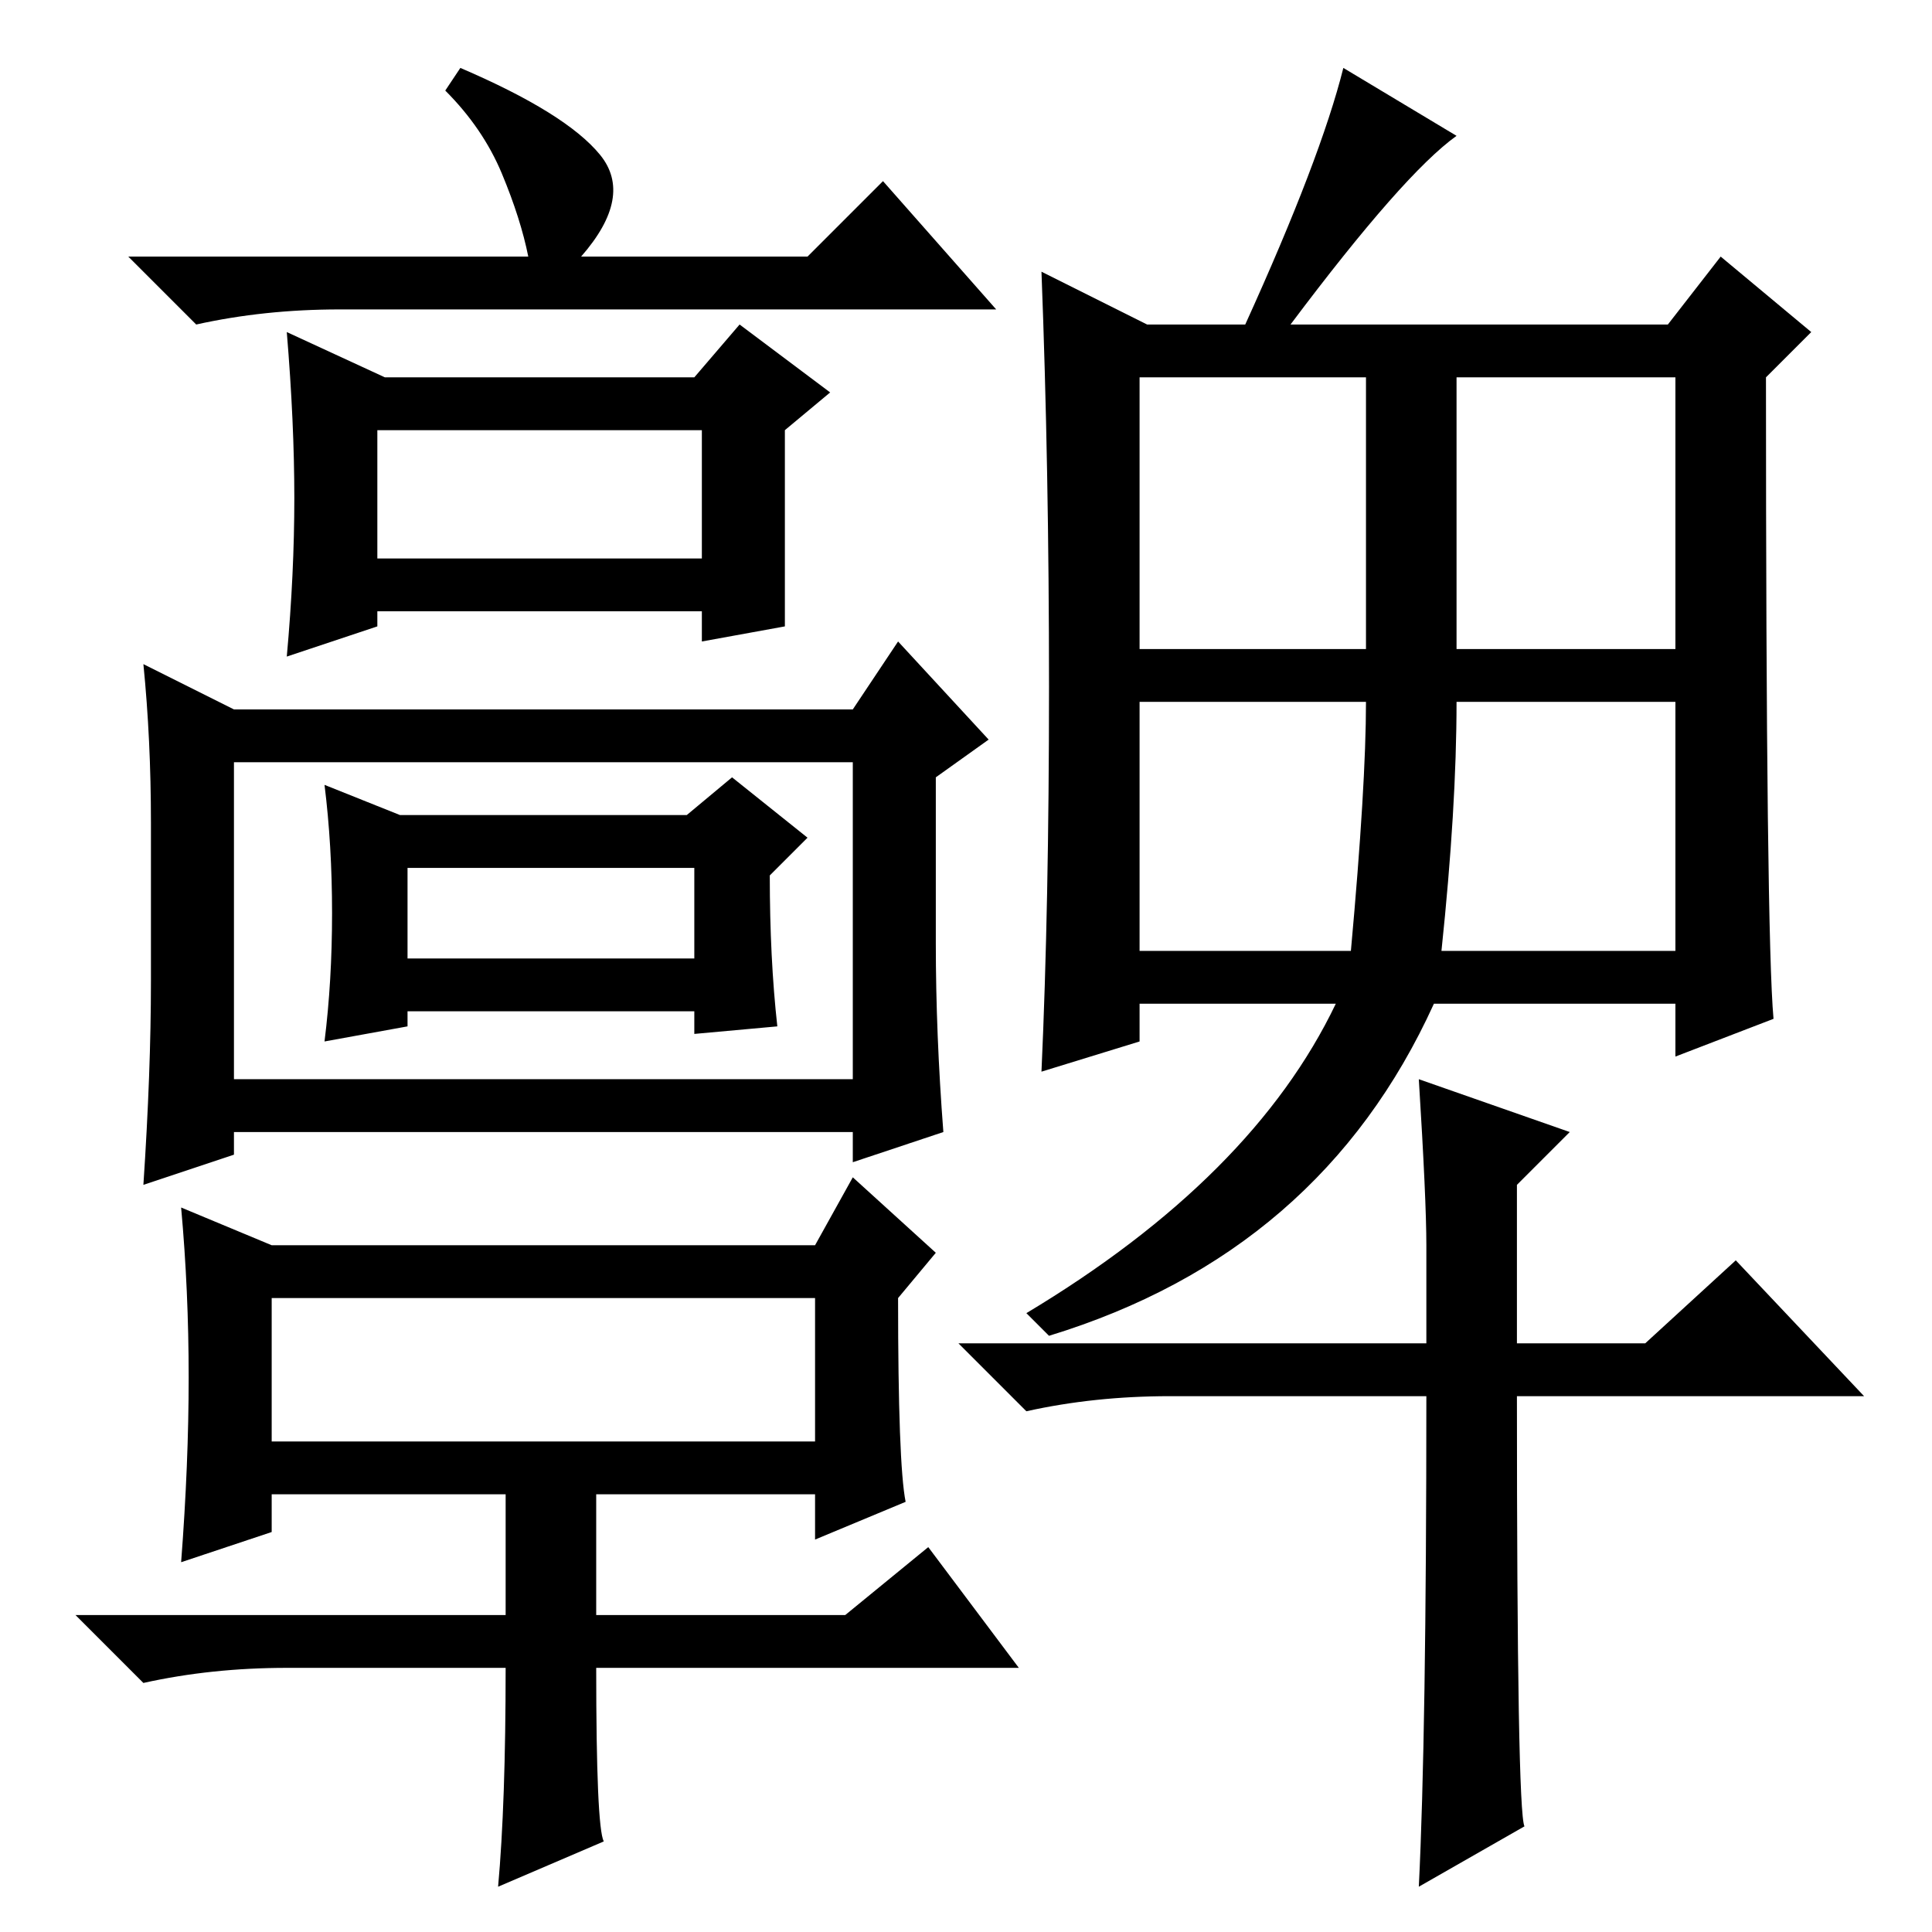 <?xml version="1.0" standalone="no"?>
<!DOCTYPE svg PUBLIC "-//W3C//DTD SVG 1.1//EN" "http://www.w3.org/Graphics/SVG/1.1/DTD/svg11.dtd" >
<svg xmlns="http://www.w3.org/2000/svg" xmlns:xlink="http://www.w3.org/1999/xlink" version="1.1" viewBox="0 -36 256 256">
  <g transform="matrix(1 0 0 -1 0 220)">
   <path fill="currentColor"
d="M70 222q-1 5 -3.5 11t-7.5 11l2 3q14 -6 18.5 -11.5t-2.5 -13.5h30l10 10l15 -17h-87q-10 0 -19 -2l-9 9h53zM51 206h41l6 7l12 -9l-6 -5v-26l-11 -2v4h-43v-2l-12 -4q1 11 1 21t-1 22zM50 182h43v17h-43v-17zM31 155v-42h82v42h-82zM124 131q0 -12 1 -25l-12 -4v4h-82
v-3l-12 -4q1 15 1 27v21q0 11 -1 21l12 -6h82l6 9l12 -13l-7 -5v-22zM53 148h38l6 5l10 -8l-5 -5q0 -11 1 -20l-11 -1v3h-38v-2l-11 -2q1 8 1 17t-1 17zM54 129h38v12h-38v-12zM25 73.5q0 11.5 -1 22.5l12 -5h72l5 9l11 -10l-5 -6q0 -22 1 -27l-12 -5v6h-29v-16h33l11 9
l12 -16h-56q0 -21 1 -23l-14 -6q1 11 1 29h-29q-10 0 -19 -2l-9 9h57v16h-31v-5l-12 -4q1 13 1 24.5zM36 65h72v19h-72v-19zM151 170h30v36h-30v-36zM193 170h29v36h-29v-36zM151 130h28q2 22 2 33h-30v-33zM191 130h31v33h-29q0 -14 -2 -33zM208 106l-7 -7v-21h17l12 11
l17 -18h-46q0 -55 1 -57l-14 -8q1 20 1 65h-34q-10 0 -19 -2l-9 9h62v13q0 6 -1 22zM190 123q-15 -33 -51 -44l-3 3q30 18 41 41h-26v-5l-13 -4q1 22 1 51t-1 55l14 -7h13q10 22 13 34l15 -9q-7 -5 -22 -25h50l7 9l12 -10l-6 -6q0 -74 1 -85l-13 -5v7h-32z" />
  </g>

</svg>
